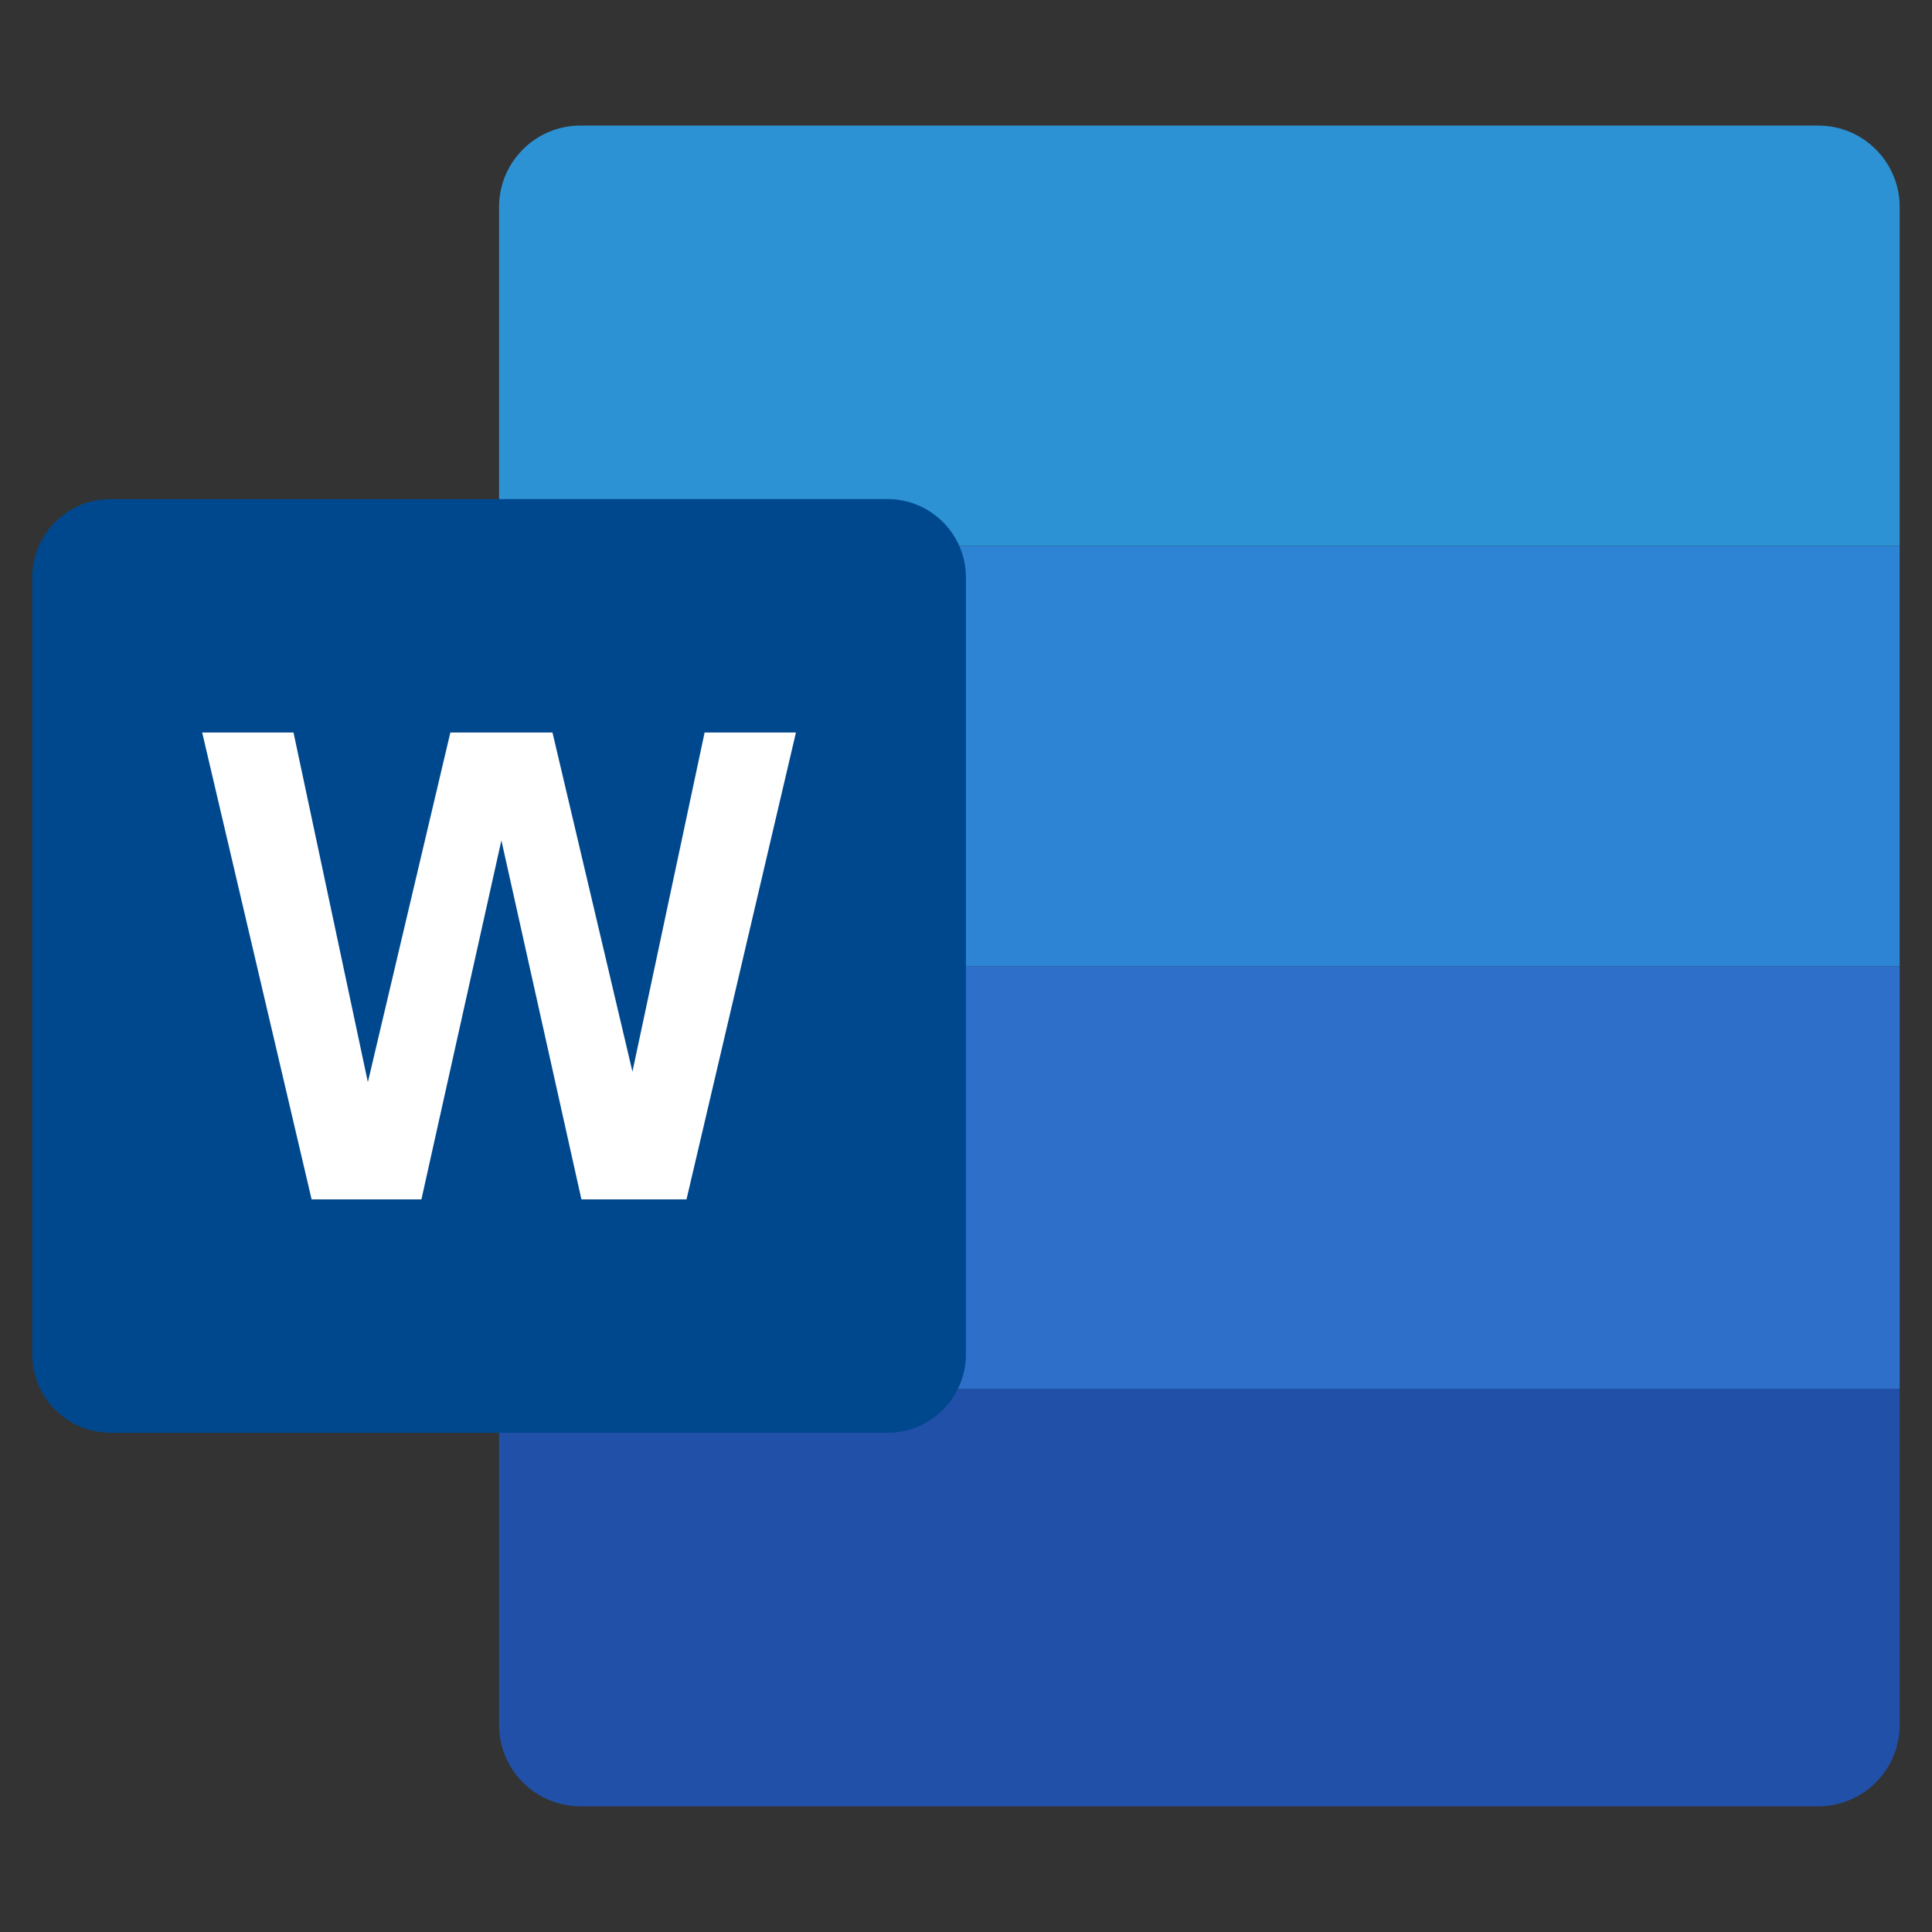 <svg xmlns="http://www.w3.org/2000/svg" xmlns:xlink="http://www.w3.org/1999/xlink" viewBox="0,0,256,256" width="48px" height="48px"><rect x="0" y="0" width="256" height="256" fill="#333333" stroke="none"/><g transform="translate(-20.48,-20.48) scale(1.16,1.16)"><g fill="none" fill-rule="nonzero" stroke="none" stroke-width="1" stroke-linecap="butt" stroke-linejoin="miter" stroke-miterlimit="10" stroke-dasharray="" stroke-dashoffset="0" font-family="none" font-weight="none" font-size="none" text-anchor="none" style="mix-blend-mode: normal"><g transform="scale(5.333,5.333)"><path d="M42.256,6h-26.512c-0.963,0 -1.744,0.781 -1.744,1.744v7.259h30v-7.259c0,-0.963 -0.781,-1.744 -1.744,-1.744z" fill="#2d92d4"></path><path d="M14,33.054v7.202c0,0.963 0.781,1.744 1.743,1.744h26.513c0.963,0 1.744,-0.781 1.744,-1.744v-7.202z" fill="#2150a9"></path><path d="M14,15.003h30v9.002h-30z" fill="#2d83d4"></path><path d="M14,24.005h30v9.05h-30z" fill="#2e70c9"></path><path d="M22.319,34h-16.638c-0.928,0 -1.681,-0.753 -1.681,-1.681v-16.638c0,-0.928 0.753,-1.681 1.681,-1.681h16.638c0.928,0 1.681,0.753 1.681,1.681v16.638c0,0.928 -0.753,1.681 -1.681,1.681z" fill="#00488d"></path><path d="M18.403,19l-1.546,7.264l-1.713,-7.264h-2.187l-1.767,7.489l-1.593,-7.489h-1.956l2.344,10h2.352l1.713,-7.689l1.714,7.689h2.251l2.344,-10z" fill="#ffffff"></path></g></g></g></svg>